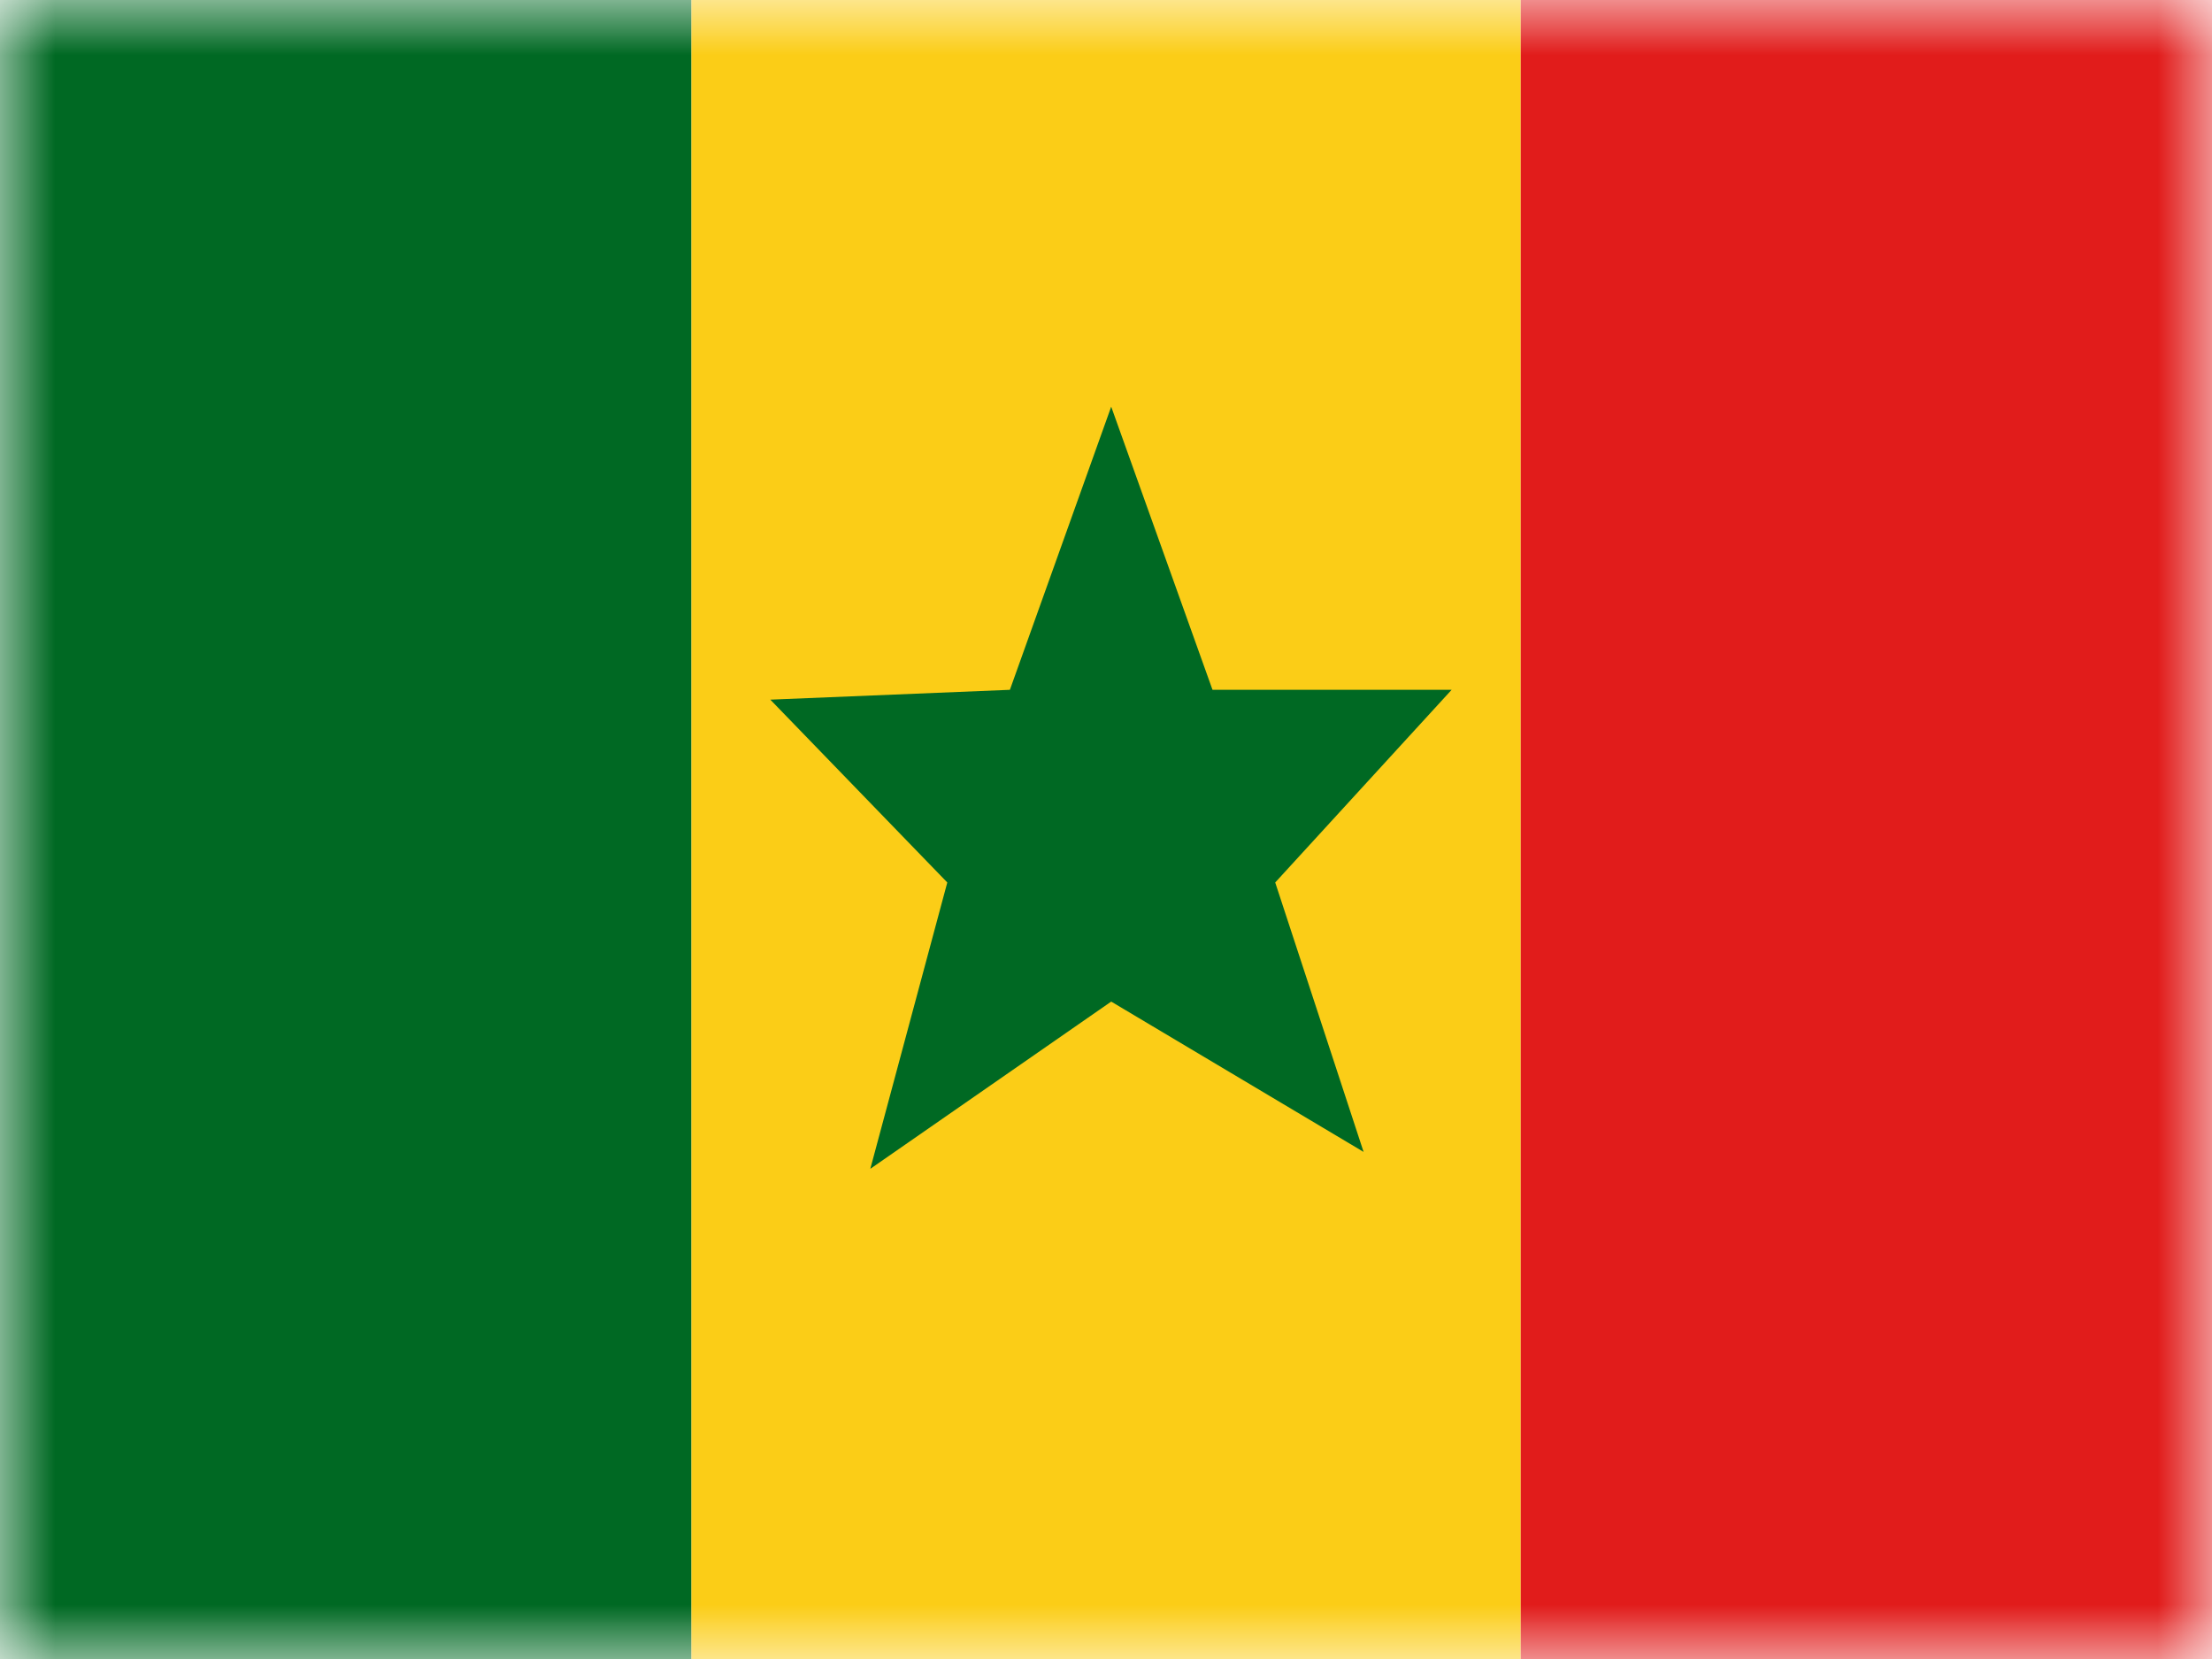 <svg xmlns="http://www.w3.org/2000/svg" fill="none" viewBox="0 0 20 15"><mask id="SN_svg__a" width="20" height="15" x="0" y="0" mask-type="alpha" maskUnits="userSpaceOnUse"><path fill="#fff" d="M0 0H20V15H0z"/></mask><g fill-rule="evenodd" clip-rule="evenodd" mask="url(#SN_svg__a)"><path fill="#FBCD17" d="M6.25 0H13.75V15H6.25V0Z"/><path fill="#006923" d="M10.047 9.056L7.869 10.568L8.565 7.979L6.965 6.326L9.131 6.237L10.047 3.677L10.963 6.237H13.125L11.53 7.979L12.329 10.415L10.047 9.056Z"/><path fill="#E11C1B" d="M13.75 0H20V15H13.75V0Z"/><path fill="#006923" d="M0 0H6.25V15H0V0Z"/></g></svg>